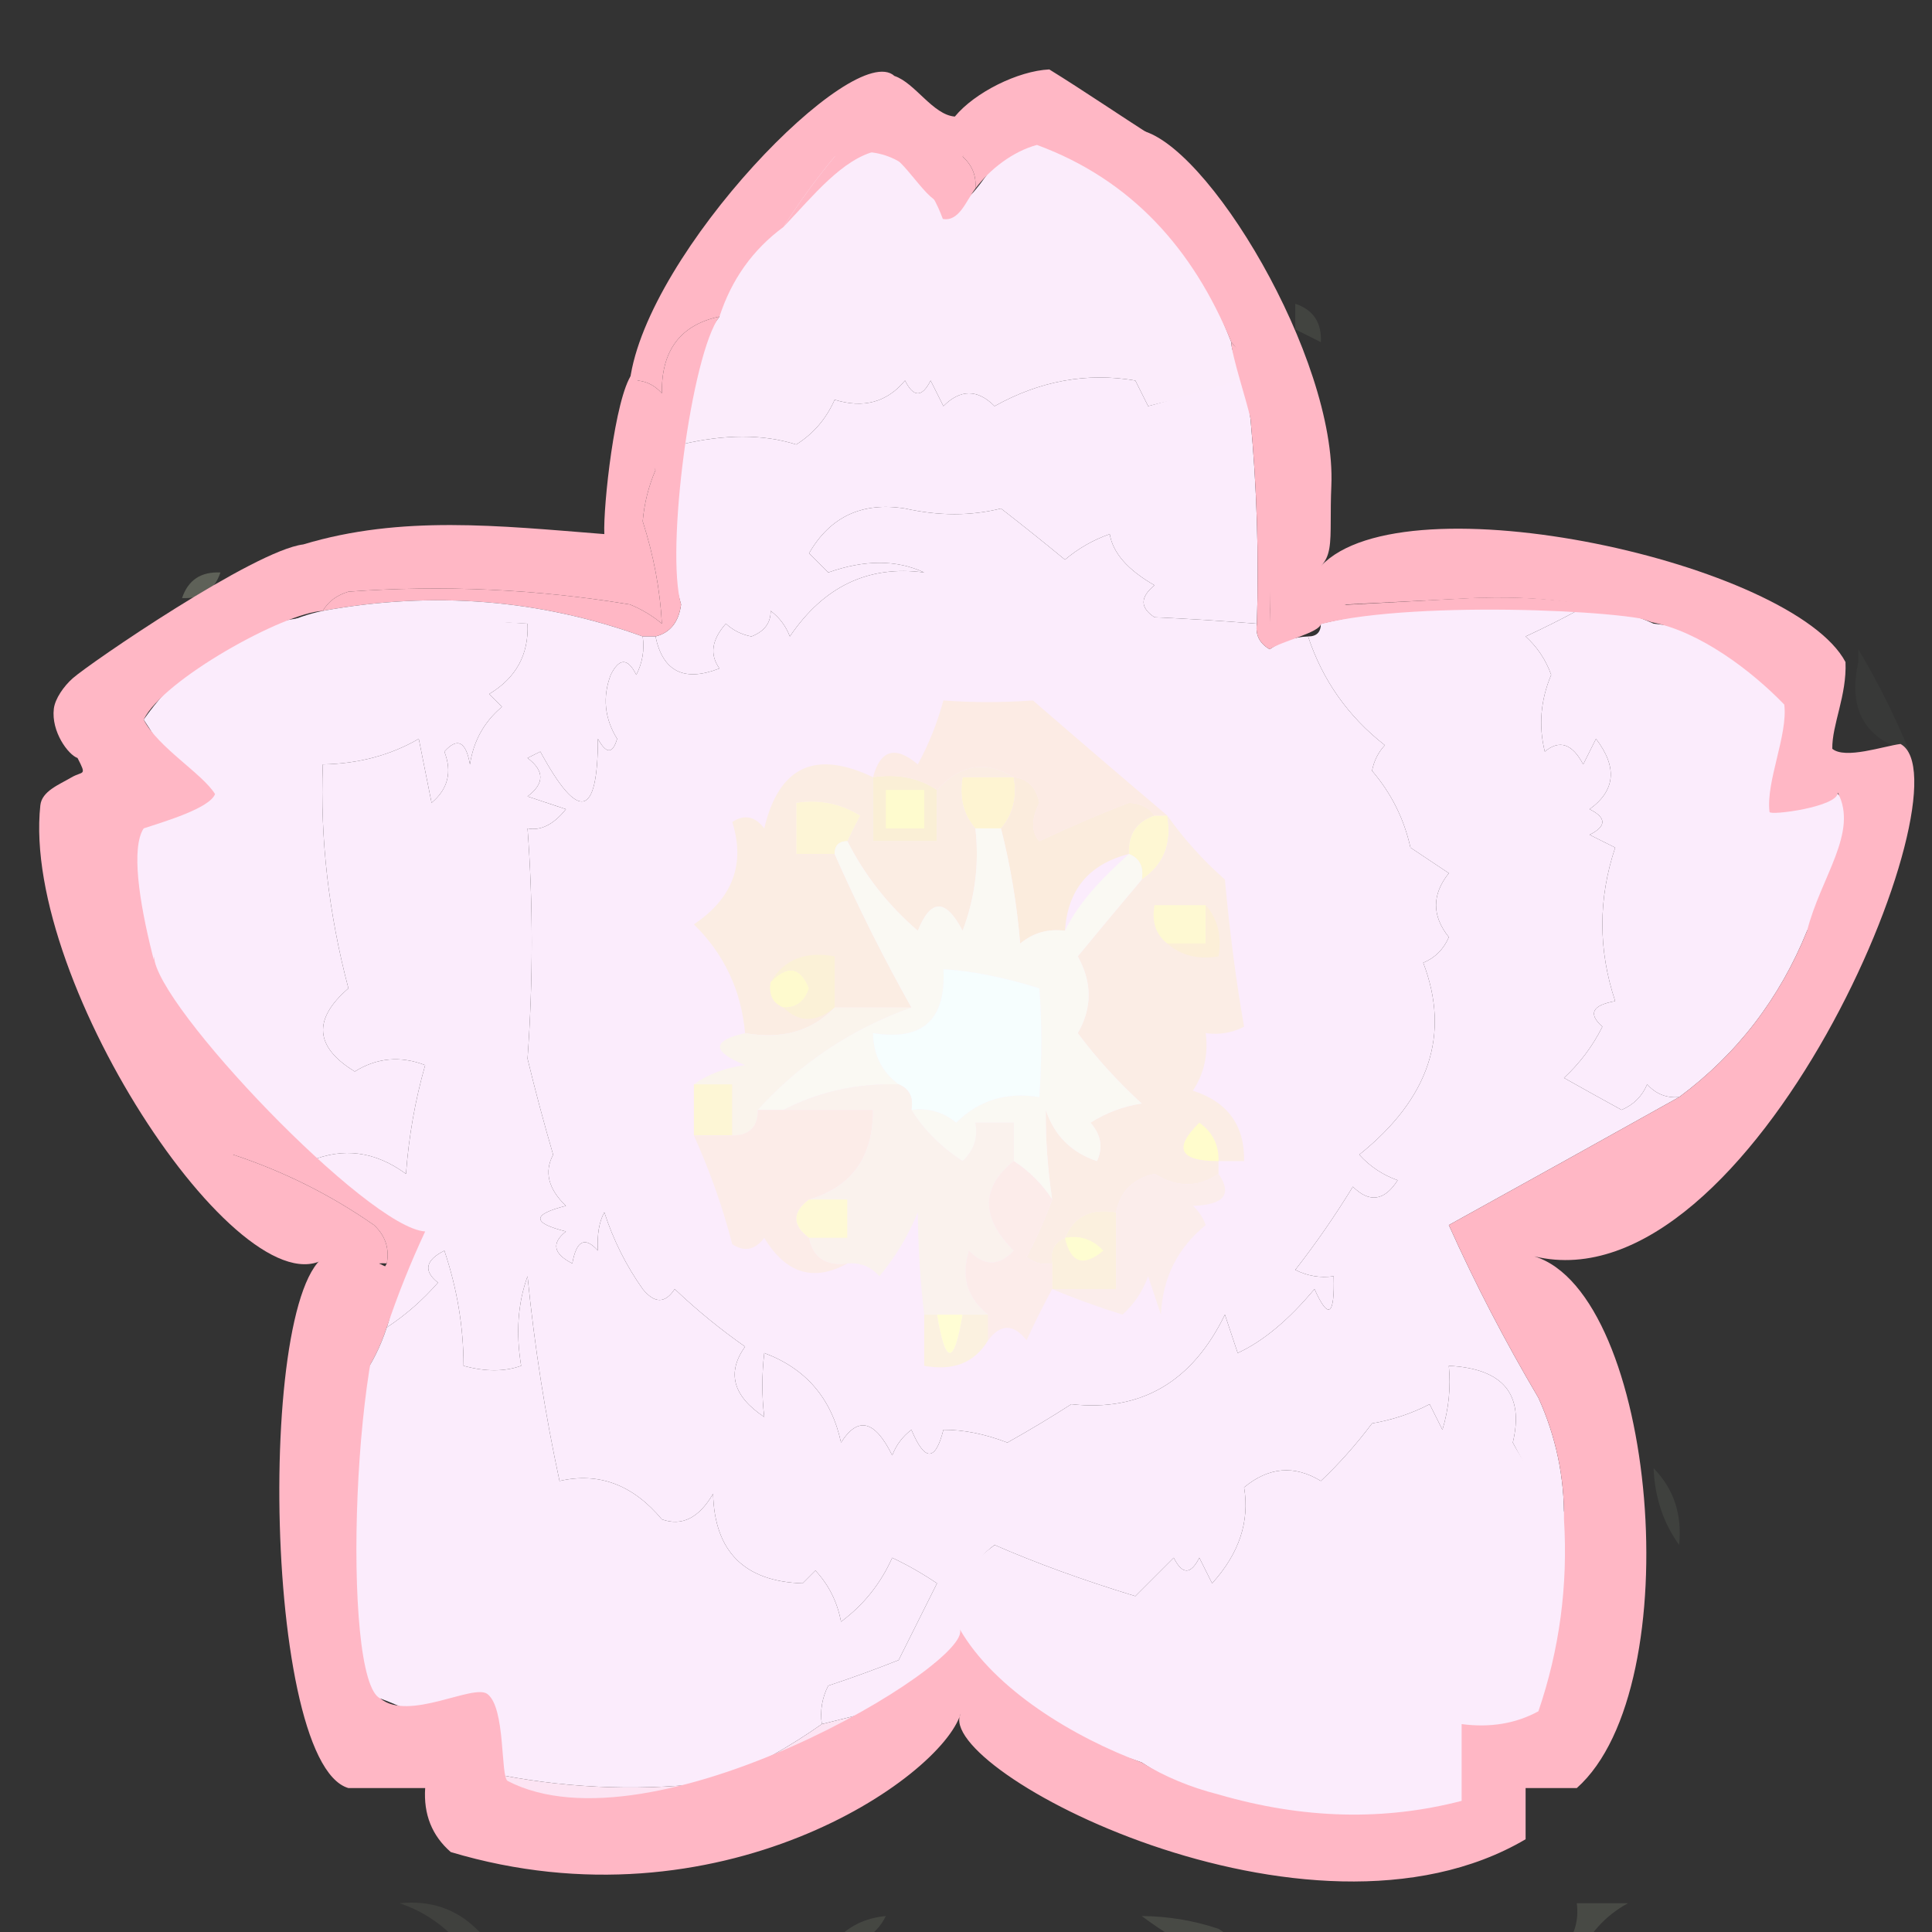 <?xml version="1.0" encoding="UTF-8" standalone="no"?>
<!DOCTYPE svg PUBLIC "-//W3C//DTD SVG 1.1//EN" "http://www.w3.org/Graphics/SVG/1.1/DTD/svg11.dtd">
<svg width="100%" height="100%" viewBox="0 0 512 512" version="1.1" xmlns="http://www.w3.org/2000/svg" xmlns:xlink="http://www.w3.org/1999/xlink" xml:space="preserve" xmlns:serif="http://www.serif.com/" style="fill-rule:evenodd;clip-rule:evenodd;stroke-linejoin:round;stroke-miterlimit:2;">
    <rect x="0" y="0" width="512" height="512" fill="#333333" stroke="none"/>
    <g transform="matrix(3.391,0,0,3.391,9.25,14.377)">
        <path d="M93.5,22.5C93.5,23.5 94.427,24.697 94.427,25.697C92.37,26.413 89.277,26.883 87,27.5C86.667,26.833 86.333,26.167 86,25.5C82.22,24.854 78.553,25.52 75,27.5C73.667,26.167 72.333,26.167 71,27.5C70.667,26.833 70.333,26.167 70,25.5C69.333,26.833 68.667,26.833 68,25.5C66.597,27.198 64.764,27.698 62.5,27C61.845,28.487 60.845,29.653 59.5,30.5C56.914,29.683 53.914,29.683 50.5,30.5C50.307,26.752 51.307,23.418 53.5,20.5C53.144,17.127 62.18,6.42 65.315,5.42C66.9,5.964 69.725,10.932 71.14,11.721C72.431,11.958 73.158,11.047 73.867,10.143C74.975,8.65 75.716,7.477 77.608,6.969C83.462,3.684 90.274,14.203 93.5,22.5Z" style="fill:rgb(251,236,251);"/>
    </g>
    <g transform="matrix(3.391,0,0,3.391,9.25,14.377)">
        <path d="M70.5,11.5C69.085,10.711 67.368,7.192 65.776,7.558C63.104,8.172 60.812,11.075 58.5,13.5C59.702,11.608 61.035,9.774 62.5,8C65.726,4.965 68.822,7.334 70.5,11.5Z" style="fill:rgb(255,183,197);"/>
    </g>
    <g transform="matrix(3.391,0,0,3.391,9.25,14.377)">
        <path d="M87.5,8.5C88.5,9.167 89.5,9.833 90.5,10.5C92.262,11.262 93.262,12.596 93.5,14.5C90.492,13.363 88.492,11.363 87.5,8.5Z" style="fill:rgb(244,219,220);"/>
    </g>
    <g transform="matrix(3.391,0,0,3.391,9.25,14.377)">
        <path d="M98.5,19.5C99.906,19.973 100.573,20.973 100.5,22.5C99.833,22.167 99.167,21.833 98.5,21.5L98.5,19.5Z" style="fill:rgb(227,245,206);fill-opacity:0.09;"/>
    </g>
    <g transform="matrix(3.391,0,0,3.391,9.25,14.377)">
        <path d="M94.193,25.402C94.961,26.164 94.768,27.263 95,28.5C95.499,33.823 95.666,39.156 95.5,44.5C92.701,44.277 90.034,44.11 87.5,44C86.36,43.259 86.36,42.426 87.5,41.5C85.407,40.303 84.24,38.969 84,37.5C82.715,37.95 81.548,38.617 80.5,39.5C78.826,38.12 77.16,36.787 75.5,35.5C73.154,36.09 70.654,36.09 68,35.5C64.651,34.97 62.151,36.136 60.5,39C61,39.5 61.5,40 62,40.5C64.841,39.494 67.341,39.494 69.5,40.5C65.154,39.914 61.654,41.581 59,45.5C58.692,44.692 58.192,44.025 57.5,43.5C57.511,44.442 57.011,45.108 56,45.5C55.228,45.355 54.561,45.022 54,44.5C52.887,45.76 52.72,46.927 53.5,48C50.738,49.077 49.072,48.244 48.5,45.5C49.649,45.209 50.316,44.376 50.5,43C49.265,38.777 49.265,34.61 50.5,30.5C53.914,29.683 56.914,29.683 59.5,30.5C60.845,29.653 61.845,28.487 62.5,27C64.764,27.698 66.597,27.198 68,25.5C68.667,26.833 69.333,26.833 70,25.5C70.333,26.167 70.667,26.833 71,27.5C72.333,26.167 73.667,26.167 75,27.5C78.553,25.52 82.22,24.854 86,25.5C86.333,26.167 86.667,26.833 87,27.5C89.277,26.883 92.137,26.118 94.193,25.402Z" style="fill:rgb(251,236,252);"/>
    </g>
    <g transform="matrix(3.391,0,0,3.391,9.25,14.377)">
        <path d="M53.5,20.5C51.307,23.418 49.265,38.777 50.5,43C50.316,44.376 49.649,45.209 48.5,45.5L47.5,45.5C39.458,42.596 31.125,41.929 22.5,43.5C22.918,42.778 23.584,42.278 24.5,42C31.863,41.464 39.196,41.797 46.5,43C47.416,43.374 48.25,43.874 49,44.5C48.857,41.837 48.357,39.171 47.5,36.5C47.621,35.106 47.954,33.772 48.5,32.5C48.043,31.703 47.376,31.369 46.5,31.5L46.5,25.5C47.496,25.414 48.329,25.748 49,26.5C48.941,23.157 50.441,21.157 53.5,20.5Z" style="fill:rgb(255,183,197);"/>
    </g>
    <g transform="matrix(3.391,0,0,3.391,9.25,14.377)">
        <path d="M95.5,44.5C95.369,45.376 95.703,46.043 96.5,46.5C97.417,45.873 98.417,45.539 99.5,45.5C100.632,48.926 102.632,51.76 105.5,54C104.978,54.561 104.645,55.228 104.5,56C106.002,57.752 107.002,59.752 107.5,62C108.646,62.759 109.646,63.426 110.5,64C109.167,65.667 109.167,67.333 110.5,69C110.095,69.945 109.428,70.612 108.5,71C110.639,76.61 108.972,81.61 103.5,86C104.328,86.915 105.328,87.581 106.5,88C105.464,89.617 104.297,89.784 103,88.5C101.623,90.754 100.123,92.921 98.5,95C99.448,95.483 100.448,95.65 101.5,95.5C101.587,98.598 101.087,98.932 100,96.5C97.985,98.917 95.985,100.584 94,101.5C93.667,100.5 93.333,99.5 93,98.5C90.442,103.767 86.442,106.101 81,105.5C79.371,106.547 77.704,107.547 76,108.5C74.249,107.826 72.583,107.493 71,107.5C70.374,109.991 69.541,109.991 68.5,107.5C67.808,108.025 67.308,108.692 67,109.5C65.654,106.751 64.32,106.417 63,108.5C62.259,105.05 60.259,102.717 57,101.5C56.805,103.207 56.805,104.874 57,106.5C54.549,104.869 54.049,103.036 55.5,101C53.566,99.647 51.733,98.147 50,96.5C49.259,97.641 48.426,97.641 47.5,96.5C46.205,94.672 45.205,92.672 44.5,90.5C44.089,91.262 43.923,92.262 44,93.5C42.984,92.366 42.317,92.699 42,94.5C40.513,93.747 40.346,92.914 41.5,92C38.833,91.333 38.833,90.667 41.5,90C40.12,88.676 39.786,87.343 40.5,86C39.782,83.539 39.115,81.039 38.5,78.5C38.937,72.385 38.937,66.385 38.5,60.5C39.529,60.704 40.529,60.204 41.5,59C40.5,58.667 39.5,58.333 38.5,58C39.833,57 39.833,56 38.5,55C38.833,54.833 39.167,54.667 39.5,54.5C42.49,60.015 43.99,59.682 44,53.5C44.654,54.696 45.154,54.696 45.5,53.5C44.515,51.902 44.349,50.235 45,48.5C45.667,47.167 46.333,47.167 47,48.5C47.483,47.552 47.65,46.552 47.5,45.5L48.5,45.5C49.072,48.244 50.738,49.077 53.5,48C52.72,46.927 52.887,45.76 54,44.5C54.561,45.022 55.228,45.355 56,45.5C57.011,45.108 57.511,44.442 57.5,43.5C58.192,44.025 58.692,44.692 59,45.5C61.654,41.581 65.154,39.914 69.5,40.5C67.341,39.494 64.841,39.494 62,40.5C61.5,40 61,39.5 60.5,39C62.151,36.136 64.651,34.97 68,35.5C70.654,36.09 73.154,36.09 75.5,35.5C77.16,36.787 78.826,38.12 80.5,39.5C81.548,38.617 82.715,37.95 84,37.5C84.24,38.969 85.407,40.303 87.5,41.5C86.36,42.426 86.36,43.259 87.5,44C90.034,44.11 92.701,44.277 95.5,44.5Z" style="fill:rgb(251,236,252);"/>
    </g>
    <g transform="matrix(3.391,0,0,3.391,9.25,14.377)">
        <path d="M122.5,39.5C124.565,39.517 126.565,39.85 128.5,40.5C130.403,40.796 132.07,41.463 133.5,42.5C129.521,42.258 125.854,41.258 122.5,39.5Z" style="fill:rgb(245,219,220);fill-opacity:0.92;"/>
    </g>
    <g transform="matrix(3.391,0,0,3.391,9.25,14.377)">
        <path d="M14.5,40.5C14.027,41.906 13.027,42.573 11.5,42.5C11.973,41.094 12.973,40.427 14.5,40.5Z" style="fill:rgb(229,241,207);fill-opacity:0.24;"/>
    </g>
    <g transform="matrix(3.391,0,0,3.391,9.25,14.377)">
        <path d="M47.5,45.5C47.65,46.552 47.483,47.552 47,48.5C46.333,47.167 45.667,47.167 45,48.5C44.349,50.235 44.515,51.902 45.5,53.5C45.154,54.696 44.654,54.696 44,53.5C43.99,59.682 42.49,60.015 39.5,54.5C39.167,54.667 38.833,54.833 38.5,55C39.833,56 39.833,57 38.5,58C39.5,58.333 40.5,58.667 41.5,59C40.529,60.204 39.529,60.704 38.5,60.5C38.937,66.385 38.937,72.385 38.5,78.5C39.115,81.039 39.782,83.539 40.5,86C39.786,87.343 40.12,88.676 41.5,90C38.833,90.667 38.833,91.333 41.5,92C40.346,92.914 40.513,93.747 42,94.5C42.317,92.699 42.984,92.366 44,93.5C43.923,92.262 44.089,91.262 44.5,90.5C45.205,92.672 46.205,94.672 47.5,96.5C48.426,97.641 49.259,97.641 50,96.5C51.733,98.147 53.566,99.647 55.5,101C54.049,103.036 54.549,104.869 57,106.5C56.805,104.874 56.805,103.207 57,101.5C60.259,102.717 62.259,105.05 63,108.5C64.32,106.417 65.654,106.751 67,109.5C67.308,108.692 67.808,108.025 68.5,107.5C69.541,109.991 70.374,109.991 71,107.5C72.583,107.493 74.249,107.826 76,108.5C77.704,107.547 79.371,106.547 81,105.5C86.442,106.101 90.442,103.767 93,98.5C93.333,99.5 93.667,100.5 94,101.5C95.985,100.584 97.985,98.917 100,96.5C101.087,98.932 101.587,98.598 101.5,95.5C100.448,95.65 99.448,95.483 98.5,95C100.123,92.921 101.623,90.754 103,88.5C104.297,89.784 105.464,89.617 106.5,88C105.328,87.581 104.328,86.915 103.5,86C108.972,81.61 110.639,76.61 108.5,71C109.428,70.612 110.095,69.945 110.5,69C109.167,67.333 109.167,65.667 110.5,64C109.646,63.426 108.646,62.759 107.5,62C107.002,59.752 106.002,57.752 104.5,56C104.645,55.228 104.978,54.561 105.5,54C102.632,51.76 100.632,48.926 99.5,45.5C100.167,45.5 100.5,45.167 100.5,44.5C107.131,42.982 113.798,42.474 120.5,43.5C119.282,44.161 117.949,44.828 116.5,45.5C117.415,46.328 118.081,47.328 118.5,48.5C117.669,50.473 117.502,52.473 118,54.5C119.147,53.542 120.147,53.875 121,55.5C121.333,54.833 121.667,54.167 122,53.5C123.691,55.709 123.524,57.542 121.5,59C122.833,59.667 122.833,60.333 121.5,61C122.167,61.333 122.833,61.667 123.5,62C122.167,66 122.167,70 123.5,74C121.699,74.317 121.366,74.984 122.5,76C121.743,77.512 120.743,78.846 119.5,80C121.01,80.85 122.51,81.683 124,82.5C124.945,82.095 125.612,81.428 126,80.5C126.671,81.252 127.504,81.586 128.5,81.5C122.533,84.833 116.533,88.166 110.5,91.5C112.555,96.08 114.888,100.579 117.5,105C118.872,108.026 119.538,111.193 119.5,114.5C117.993,112.711 116.66,110.711 115.5,108.5C116.405,104.712 114.738,102.712 110.5,102.5C110.66,104.199 110.494,105.866 110,107.5C109.667,106.833 109.333,106.167 109,105.5C107.601,106.227 106.101,106.727 104.5,107C103.274,108.635 101.941,110.135 100.5,111.5C98.425,110.238 96.425,110.405 94.5,112C94.945,114.672 94.112,117.172 92,119.5C91.667,118.833 91.333,118.167 91,117.5C90.333,118.833 89.667,118.833 89,117.5C88,118.5 87,119.5 86,120.5C81.893,119.245 78.227,117.911 75,116.5C72.485,118.368 72.318,120.702 74.5,123.5C73.448,123.351 72.448,123.517 71.5,124C70.077,126.531 68.077,128.365 65.5,129.5C64.167,129.833 62.833,130.167 61.5,130.5C61.35,129.448 61.517,128.448 62,127.5C63.825,126.897 65.659,126.23 67.5,125.5C68.5,123.5 69.5,121.5 70.5,119.5C69.372,118.738 68.205,118.071 67,117.5C66.101,119.516 64.767,121.183 63,122.5C62.71,120.956 62.044,119.623 61,118.5C60.667,118.833 60.333,119.167 60,119.5C55.449,119.353 53.116,117.02 53,112.5C51.899,114.394 50.566,115.061 49,114.5C46.738,111.793 44.071,110.793 41,111.5C39.879,106.311 39.045,100.978 38.5,95.5C37.743,97.597 37.576,99.93 38,102.5C36.701,102.966 35.201,102.966 33.5,102.5C33.496,99.456 32.996,96.456 32,93.5C30.513,94.253 30.346,95.086 31.5,96C30.295,97.376 28.962,98.542 27.5,99.5C28.349,96.965 28.116,94.543 29.268,92.078C26.107,90.514 24.34,88.602 21.5,86.5C24.097,85.405 26.597,85.738 29,87.5C29.218,84.574 29.718,81.741 30.5,79C28.559,78.257 26.726,78.424 25,79.5C21.867,77.586 21.7,75.419 24.5,73C22.95,67.117 22.284,61.284 22.5,55.5C25.298,55.447 27.798,54.781 30,53.5C30.333,55.167 30.667,56.833 31,58.5C32.284,57.428 32.617,56.095 32,54.5C33.016,53.366 33.683,53.699 34,55.5C34.274,53.671 35.107,52.171 36.5,51C36.167,50.667 35.833,50.333 35.5,50C37.607,48.737 38.607,46.903 38.5,44.5C30.954,44.038 23.621,44.705 16.5,46.5C18.182,44.993 20.182,43.993 22.5,43.5C31.125,41.929 39.458,42.596 47.5,45.5Z" style="fill:rgb(251,236,252);"/>
    </g>
    <g transform="matrix(3.391,0,0,3.391,9.25,14.377)">
        <path d="M94.5,86.5C94.548,83.708 93.215,81.875 90.5,81C91.38,79.644 91.714,78.144 91.5,76.5C92.552,76.65 93.552,76.483 94.5,76C93.884,72.515 93.384,68.682 93,64.5C91.261,62.957 89.761,61.29 88.5,59.5C84.71,56.286 81.21,53.286 78,50.5C75.593,50.673 73.26,50.673 71,50.5C70.529,52.246 69.862,53.913 69,55.5C67.244,54.015 66.077,54.348 65.5,56.5C60.974,54.335 58.141,55.668 57,60.5C56.283,59.549 55.449,59.383 54.5,60C55.532,63.295 54.532,65.961 51.5,68C53.869,70.326 55.203,73.159 55.5,76.5C52.888,77.096 52.888,77.929 55.5,79C53.942,79.21 52.609,79.71 51.5,80.5L51.5,83.5C50.278,85.54 48.611,85.54 46.5,83.5C46.709,82.914 47.043,82.414 47.5,82C46.426,81.261 45.759,80.261 45.5,79C46.422,76.534 46.422,74.201 45.5,72C45.863,68.831 47.197,66.164 49.5,64C48.5,63 47.5,62 46.5,61C47.449,60.383 48.283,60.549 49,61.5C48.843,57.173 50.51,53.84 54,51.5C54.216,49.616 54.883,47.949 56,46.5C60.264,46.928 64.43,46.928 68.5,46.5C69.519,45.313 70.686,44.313 72,43.5C76.458,45.226 80.958,46.059 85.5,46C85.167,46.333 84.833,46.667 84.5,47C86.091,48.046 87.591,49.213 89,50.5C90.667,49.66 90.833,50.16 89.5,52C90.931,52.465 92.098,53.299 93,54.5C93.333,53.167 93.667,51.833 94,50.5C95.166,51.834 95.333,53.5 94.5,55.5C94.833,56.5 95.167,57.5 95.5,58.5C96.965,57.391 97.965,57.891 98.5,60C96.549,63.24 97.216,66.24 100.5,69C99.366,70.016 99.699,70.683 101.5,71C99.875,71.853 99.542,72.853 100.5,74C99.944,76.237 98.944,78.237 97.5,80C97.847,81.569 98.014,83.402 98,85.5C96.989,86.337 95.822,86.67 94.5,86.5Z" style="fill:rgb(251,236,252);"/>
    </g>
    <g transform="matrix(3.391,0,0,3.391,9.25,14.377)">
        <path d="M120.5,43.5C122.428,43.212 124.393,43.513 126.5,44.5C130.401,44.872 133.532,46.597 136,49.5C138.74,51.153 137.577,54.45 137,57.5C143.398,55.765 142.39,61.505 138.5,68.5C136.357,73.804 133.024,78.138 128.5,81.5C127.504,81.586 126.671,81.252 126,80.5C125.612,81.428 124.945,82.095 124,82.5C122.51,81.683 121.01,80.85 119.5,80C120.743,78.846 121.743,77.512 122.5,76C121.366,74.984 121.699,74.317 123.5,74C122.167,70 122.167,66 123.5,62C122.833,61.667 122.167,61.333 121.5,61C122.833,60.333 122.833,59.667 121.5,59C123.524,57.542 123.691,55.709 122,53.5C121.667,54.167 121.333,54.833 121,55.5C120.147,53.875 119.147,53.542 118,54.5C117.502,52.473 117.669,50.473 118.5,48.5C118.081,47.328 117.415,46.328 116.5,45.5C117.949,44.828 119.282,44.161 120.5,43.5Z" style="fill:rgb(251,236,252);"/>
    </g>
    <g transform="matrix(3.391,0,0,3.391,9.25,14.377)">
        <path d="M93.5,22.5C94.559,23.6 95.392,24.934 96,26.5C96.5,32.491 96.666,38.491 96.5,44.5L100.5,44.5C100.5,45.167 97.417,45.873 96.5,46.5C95.703,46.043 95.369,45.376 95.5,44.5C95.666,39.156 95.499,33.823 95,28.5C94.768,27.263 93.5,23.5 93.5,22.5Z" style="fill:rgb(255,183,197);"/>
    </g>
    <g transform="matrix(3.391,0,0,3.391,9.25,14.377)">
        <path d="M21.5,86.5C18.588,85.571 15.921,84.238 13.5,82.5C13.167,81.833 12.833,81.167 12.5,80.5C10.945,77.06 9.112,73.727 7,70.5C6.037,66.851 5.775,63.598 7.738,60.58C9.301,60.25 11.12,59.461 11.5,58C10.756,55.845 9.756,53.845 8.5,52C10.527,49.124 14.164,45.487 17.471,44.696C24.592,42.901 30.954,44.038 38.5,44.5C38.607,46.903 37.607,48.737 35.5,50C35.833,50.333 36.167,50.667 36.5,51C35.107,52.171 34.274,53.671 34,55.5C33.683,53.699 33.016,53.366 32,54.5C32.617,56.095 32.284,57.428 31,58.5C30.667,56.833 30.333,55.167 30,53.5C27.798,54.781 25.298,55.447 22.5,55.5C22.284,61.284 22.95,67.117 24.5,73C21.7,75.419 21.867,77.586 25,79.5C26.726,78.424 28.559,78.257 30.5,79C29.718,81.741 29.218,84.574 29,87.5C26.597,85.738 24.097,85.405 21.5,86.5Z" style="fill:rgb(251,236,252);"/>
    </g>
    <g transform="matrix(3.391,0,0,3.391,9.25,14.377)">
        <path d="M142.5,46.5C144.017,49.035 145.35,51.702 146.5,54.5C143.013,53.555 141.68,51.222 142.5,47.5L142.5,46.5Z" style="fill:rgb(225,242,202);fill-opacity:0.03;"/>
    </g>
    <g transform="matrix(3.391,0,0,3.391,9.25,14.377)">
        <path d="M88.5,59.5L87.5,59.5C87.083,58.876 86.416,58.543 85.5,58.5C83.27,59.35 80.937,60.35 78.5,61.5C77.863,60.782 77.863,59.782 78.5,58.5C78.253,57.287 77.586,56.62 76.5,56.5C74.317,55.157 72.317,55.49 70.5,57.5C69.081,56.549 67.415,56.216 65.5,56.5C66.077,54.348 67.244,54.015 69,55.5C69.862,53.913 70.529,52.246 71,50.5C73.26,50.673 75.593,50.673 78,50.5C81.21,53.286 84.71,56.286 88.5,59.5Z" style="fill:rgb(252,235,228);"/>
    </g>
    <g transform="matrix(3.391,0,0,3.391,9.25,14.377)">
        <path d="M65.5,56.5L65.5,61.5L70.5,61.5L70.5,57.5C72.317,55.49 74.317,55.157 76.5,56.5L72.5,56.5C72.232,58.099 72.566,59.432 73.5,60.5C73.813,63.247 73.48,65.914 72.5,68.5C71.184,65.972 70.017,65.972 69,68.5C66.676,66.499 64.842,64.166 63.5,61.5C63.804,60.85 64.137,60.184 64.5,59.5C62.955,58.548 61.288,58.215 59.5,58.5L59.5,62.5L62.5,62.5C64.31,66.598 66.31,70.598 68.5,74.5L62.5,74.5C60.721,76.344 58.388,77.01 55.5,76.5C55.203,73.159 53.869,70.326 51.5,68C54.532,65.961 55.532,63.295 54.5,60C55.449,59.383 56.283,59.549 57,60.5C58.141,55.668 60.974,54.335 65.5,56.5Z" style="fill:rgb(251,237,227);"/>
    </g>
    <g transform="matrix(3.391,0,0,3.391,0,0)">
        <g transform="matrix(1,0,0,1,2.728,4.24)">
            <path d="M79.276,1.186C81.917,2.814 84.808,4.794 87.5,6.5L87.5,8.5C86.417,8.539 85.417,8.873 84.5,9.5C81.001,5.057 77.001,4.557 72.5,8C73.252,8.671 73.586,9.504 73.5,10.5C72.791,11.404 72.245,13.107 70.954,12.87C70.732,12.259 70.472,11.692 70.178,11.174C68.527,8.272 65.789,6.916 62.5,8C61.035,9.774 59.702,11.608 58.5,13.5C56.113,15.258 54.446,17.591 53.5,20.5C50.441,21.157 48.941,23.157 49,26.5C48.329,25.748 47.496,25.414 46.5,25.5C47.819,15.468 64.007,-1.197 67.172,1.696C68.789,2.234 70.178,4.741 71.894,4.87C73.448,2.985 76.829,1.301 79.276,1.186Z" style="fill:rgb(255,183,197);"/>
        </g>
        <g transform="matrix(1,0,0,1,2.728,4.24)">
            <path d="M46.667,24.982C47.543,24.852 48.043,31.703 48.5,32.5C47.954,33.772 47.621,35.106 47.5,36.5C48.357,39.171 48.857,41.837 49,44.5C48.25,43.874 47.416,43.374 46.5,43C39.196,41.797 31.863,41.464 24.5,42C23.584,42.278 22.918,42.778 22.5,43.5C19.462,43.64 10.011,48.871 8.5,52C9.617,54.179 13.101,56.223 14.078,57.818C13.654,58.932 10.085,59.977 8.5,60.5C7.55,60.813 6.794,61.216 5.794,61.216C4.187,69.4 6.226,75.351 12.5,80.5C12.833,81.167 13.167,81.833 13.5,82.5C14.028,83.721 14.695,84.887 15.5,86C19.455,87.311 23.121,89.144 26.5,91.5C27.386,92.325 27.719,93.325 27.5,94.5C26.504,94.414 25.671,94.748 25,95.5C24.098,97.927 23.264,100.26 22.5,102.5C22.964,100.933 24.062,99.724 24.062,98.057C24.618,96.131 24.198,95.132 23.073,93.824C16.786,99.322 -1.098,72.72 0.425,58.692C0.545,57.59 1.886,57.085 2.843,56.521C3.755,55.984 4.084,56.457 3.332,54.999C2.606,54.749 1.261,52.938 1.48,51.144C1.575,50.364 2.256,49.388 2.955,48.769C4.282,47.593 17.144,38.779 20.97,38.308C28.637,35.999 36.233,36.847 44.5,37.5C44.403,35.329 45.319,26.83 46.667,24.982Z" style="fill:rgb(255,183,197);"/>
        </g>
    </g>
    <g transform="matrix(3.391,0,0,3.391,9.25,14.377)">
        <path d="M76.5,56.5C76.768,58.099 76.435,59.432 75.5,60.5L73.5,60.5C72.566,59.432 72.232,58.099 72.5,56.5L76.5,56.5Z" style="fill:rgb(254,244,210);"/>
    </g>
    <g transform="matrix(3.391,0,0,3.391,9.25,14.377)">
        <path d="M65.5,56.5C67.415,56.216 69.081,56.549 70.5,57.5L70.5,61.5L65.5,61.5L65.5,56.5Z" style="fill:rgb(250,239,214);"/>
    </g>
    <g transform="matrix(3.391,0,0,3.391,9.25,14.377)">
        <rect x="66.5" y="57.5" width="3" height="3" style="fill:rgb(254,251,206);"/>
    </g>
    <g transform="matrix(3.391,0,0,3.391,9.25,14.377)">
        <path d="M76.5,56.5C77.586,56.62 78.253,57.287 78.5,58.5C77.863,59.782 77.863,60.782 78.5,61.5C80.937,60.35 83.27,59.35 85.5,58.5C86.416,58.543 87.083,58.876 87.5,59.5C86.094,59.973 85.427,60.973 85.5,62.5C82.379,63.288 80.712,65.288 80.5,68.5C79.178,68.33 78.011,68.663 77,69.5C76.741,66.413 76.241,63.413 75.5,60.5C76.435,59.432 76.768,58.099 76.5,56.5Z" style="fill:rgb(251,236,221);"/>
    </g>
    <g transform="matrix(3.391,0,0,3.391,9.25,14.377)">
        <path d="M63.5,61.5C62.833,61.5 62.5,61.833 62.5,62.5L59.5,62.5L59.5,58.5C61.288,58.215 62.955,58.548 64.5,59.5C64.137,60.184 63.804,60.85 63.5,61.5Z" style="fill:rgb(253,245,214);"/>
    </g>
    <g transform="matrix(3.391,0,0,3.391,9.25,14.377)">
        <path d="M87.5,59.5L88.5,59.5C88.88,61.698 88.213,63.365 86.5,64.5C86.672,63.508 86.338,62.842 85.5,62.5C85.427,60.973 86.094,59.973 87.5,59.5Z" style="fill:rgb(254,247,211);"/>
    </g>
    <g transform="matrix(3.391,0,0,3.391,9.25,14.377)">
        <path d="M58.5,74.5C57.662,74.158 57.328,73.492 57.5,72.5C58.824,71.15 59.824,71.317 60.5,73C60.164,74.03 59.497,74.53 58.5,74.5Z" style="fill:rgb(254,250,206);"/>
    </g>
    <g transform="matrix(3.391,0,0,3.391,9.25,14.377)">
        <path d="M62.5,74.5C61.039,75.686 59.705,75.686 58.5,74.5C59.497,74.53 60.164,74.03 60.5,73C59.824,71.317 58.824,71.15 57.5,72.5C58.552,70.744 60.219,70.077 62.5,70.5L62.5,74.5Z" style="fill:rgb(251,241,215);"/>
    </g>
    <g transform="matrix(3.391,0,0,3.391,9.25,14.377)">
        <path d="M8.5,60.5C6.537,63.518 10.945,77.06 12.5,80.5C4.603,76.398 3.347,69.037 5.5,60.5L8.5,60.5Z" style="fill:rgb(255,183,197);"/>
    </g>
    <g transform="matrix(3.391,0,0,3.391,9.25,14.377)">
        <path d="M88.5,59.5C89.761,61.29 91.261,62.957 93,64.5C93.384,68.682 93.884,72.515 94.5,76C93.552,76.483 92.552,76.65 91.5,76.5C91.714,78.144 91.38,79.644 90.5,81C93.215,81.875 94.548,83.708 94.5,86.5L92.5,86.5L92.5,87.5C90.919,88.579 89.253,88.579 87.5,87.5C85.825,87.868 84.825,88.868 84.5,90.5C82.517,90.157 81.183,90.824 80.5,92.5C79.662,92.842 79.328,93.508 79.5,94.5C78.761,94.631 78.094,94.464 77.5,94C78.267,92.53 78.933,91.03 79.5,89.5C79.149,87.131 78.982,84.797 79,82.5C79.667,84.5 81,85.833 83,86.5C83.492,85.451 83.326,84.451 82.5,83.5C83.729,82.719 85.062,82.219 86.5,82C84.649,80.316 82.982,78.483 81.5,76.5C82.635,74.538 82.635,72.538 81.5,70.5C83.175,68.469 84.841,66.469 86.5,64.5C88.213,63.365 88.88,61.698 88.5,59.5Z" style="fill:rgb(251,237,229);"/>
    </g>
    <g transform="matrix(3.391,0,0,3.391,9.25,14.377)">
        <path d="M91.5,66.5L91.5,69.5L88.5,69.5C87.596,68.791 87.263,67.791 87.5,66.5L91.5,66.5Z" style="fill:rgb(254,249,210);"/>
    </g>
    <g transform="matrix(3.391,0,0,3.391,9.25,14.377)">
        <path d="M91.5,66.5C92.435,67.568 92.768,68.901 92.5,70.5C90.901,70.768 89.568,70.435 88.5,69.5L91.5,69.5L91.5,66.5Z" style="fill:rgb(252,239,216);"/>
    </g>
    <g transform="matrix(3.391,0,0,3.391,9.25,14.377)">
        <path d="M62.5,74.5L68.5,74.5C63.825,76.17 59.825,78.837 56.5,82.5C56.5,83.833 55.833,84.5 54.5,84.5L54.5,80.5L51.5,80.5C52.609,79.71 53.942,79.21 55.5,79C52.888,77.929 52.888,77.096 55.5,76.5C58.388,77.01 60.721,76.344 62.5,74.5Z" style="fill:rgb(250,244,236);"/>
    </g>
    <g transform="matrix(3.391,0,0,3.391,9.25,14.377)">
        <path d="M73.5,60.5L75.5,60.5C76.241,63.413 76.741,66.413 77,69.5C78.011,68.663 79.178,68.33 80.5,68.5C81.616,66.218 83.427,64.366 85.5,62.5C86.338,62.842 86.672,63.508 86.5,64.5C84.841,66.469 83.175,68.469 81.5,70.5C82.635,72.538 82.635,74.538 81.5,76.5C82.982,78.483 84.649,80.316 86.5,82C85.062,82.219 83.729,82.719 82.5,83.5C83.326,84.451 83.492,85.451 83,86.5C81,85.833 79.667,84.5 79,82.5C78.982,84.797 79.149,87.131 79.5,89.5C78.728,88.307 77.728,87.307 76.5,86.5L76.5,83.5L73.5,83.5C73.719,84.675 73.386,85.675 72.5,86.5C70.8,85.39 69.466,84.057 68.5,82.5C69.822,82.33 70.989,82.663 72,83.5C73.754,81.75 75.921,81.083 78.5,81.5C78.704,78.455 78.704,75.621 78.5,73C75.792,72.149 73.292,71.649 71,71.5C71.209,75.459 69.375,77.126 65.5,76.5C65.527,78.199 66.194,79.533 67.5,80.5C64.219,80.42 61.219,81.087 58.5,82.5L56.5,82.5C59.825,78.837 63.825,76.17 68.5,74.5C66.31,70.598 64.31,66.598 62.5,62.5C62.5,61.833 62.833,61.5 63.5,61.5C64.842,64.166 66.676,66.499 69,68.5C70.017,65.972 71.184,65.972 72.5,68.5C73.48,65.914 73.813,63.247 73.5,60.5Z" style="fill:rgb(250,249,243);"/>
    </g>
    <g transform="matrix(3.391,0,0,3.391,9.25,14.377)">
        <path d="M68.5,82.5C68.672,81.508 68.338,80.842 67.5,80.5C66.194,79.533 65.527,78.199 65.5,76.5C69.375,77.126 71.209,75.459 71,71.5C73.292,71.649 75.792,72.149 78.5,73C78.704,75.621 78.704,78.455 78.5,81.5C75.921,81.083 73.754,81.75 72,83.5C70.989,82.663 69.822,82.33 68.5,82.5Z" style="fill:rgb(246,254,254);"/>
    </g>
    <g transform="matrix(3.391,0,0,3.391,9.25,14.377)">
        <rect x="51.5" y="80.5" width="3" height="4" style="fill:rgb(253,246,213);"/>
    </g>
    <g transform="matrix(3.391,0,0,3.391,9.25,14.377)">
        <path d="M56.5,82.5L65.5,82.5C65.508,86.187 63.841,88.52 60.5,89.5C59.167,90.5 59.167,91.5 60.5,92.5C60.821,94.048 61.821,94.715 63.5,94.5C60.853,95.959 58.687,95.292 57,92.5C56.283,93.451 55.449,93.617 54.5,93C53.773,90.168 52.773,87.335 51.5,84.5L54.5,84.5C55.833,84.5 56.5,83.833 56.5,82.5Z" style="fill:rgb(252,236,232);"/>
    </g>
    <g transform="matrix(3.391,0,0,3.391,9.25,14.377)">
        <path d="M67.5,80.5C68.338,80.842 68.672,81.508 68.5,82.5C69.466,84.057 70.8,85.39 72.5,86.5C73.386,85.675 73.719,84.675 73.5,83.5L76.5,83.5L76.5,86.5C73.918,88.583 73.918,90.917 76.5,93.5C75.349,94.731 74.183,94.731 73,93.5C72.36,95.543 72.86,97.21 74.5,98.5L69.5,98.5C69.195,95.993 69.029,93.326 69,90.5C68.251,92.333 67.251,93.999 66,95.5C65.329,94.748 64.496,94.414 63.5,94.5C61.821,94.715 60.821,94.048 60.5,92.5L63.5,92.5L63.5,89.5L60.5,89.5C63.841,88.52 65.508,86.187 65.5,82.5L58.5,82.5C61.219,81.087 64.219,80.42 67.5,80.5Z" style="fill:rgb(250,242,237);"/>
    </g>
    <g transform="matrix(3.391,0,0,3.391,9.25,14.377)">
        <path d="M92.5,86.5C89.452,86.506 88.952,85.506 91,83.5C92.039,84.244 92.539,85.244 92.5,86.5Z" style="fill:rgb(255,252,204);"/>
    </g>
    <g transform="matrix(3.391,0,0,3.391,9.25,14.377)">
        <path d="M92.5,87.5C93.602,89.092 92.935,89.925 90.5,90C90.957,90.414 91.291,90.914 91.5,91.5C89.298,93.295 88.131,95.629 88,98.5C87.667,97.5 87.333,96.5 87,95.5C86.581,96.672 85.915,97.672 85,98.5C83.052,97.891 81.218,97.224 79.5,96.5L84.5,96.5L84.5,90.5C84.825,88.868 85.825,87.868 87.5,87.5C89.253,88.579 90.919,88.579 92.5,87.5Z" style="fill:rgb(251,237,235);"/>
    </g>
    <g transform="matrix(3.391,0,0,3.391,9.25,14.377)">
        <path d="M60.5,89.5L63.5,89.5L63.5,92.5L60.5,92.5C59.167,91.5 59.167,90.5 60.5,89.5Z" style="fill:rgb(254,249,214);"/>
    </g>
    <g transform="matrix(3.391,0,0,3.391,9.25,14.377)">
        <path d="M9.312,70.505C9.374,74.277 26.023,91.739 30.5,92C29.349,94.465 28.349,96.965 27.5,99.5C27.011,100.995 26.345,102.329 25.5,103.5C25.21,100.215 25.877,97.215 27.5,94.5C27.719,93.325 27.386,92.325 26.5,91.5C23.121,89.144 19.455,87.311 15.5,86C13.734,85.722 8.879,72.56 9.312,70.505Z" style="fill:rgb(255,183,197);"/>
    </g>
    <g transform="matrix(3.391,0,0,3.391,9.25,14.377)">
        <path d="M76.5,86.5C77.728,87.307 78.728,88.307 79.5,89.5C78.933,91.03 78.267,92.53 77.5,94C78.094,94.464 78.761,94.631 79.5,94.5L79.5,96.5C78.839,97.718 78.172,99.051 77.5,100.5C76.473,99.209 75.473,99.209 74.5,100.5L74.5,98.5C72.86,97.21 72.36,95.543 73,93.5C74.183,94.731 75.349,94.731 76.5,93.5C73.918,90.917 73.918,88.583 76.5,86.5Z" style="fill:rgb(252,236,234);"/>
    </g>
    <g transform="matrix(3.391,0,0,3.391,9.25,14.377)">
        <path d="M61.5,130.5C59.026,132.24 56.359,133.74 53.5,135C47.782,135.74 42.115,135.573 36.5,134.5C33.832,131.868 30.665,129.868 27,128.5C24.009,129.569 23.956,113.413 25.5,103.5C26.345,102.329 27.011,100.995 27.5,99.5C28.962,98.542 30.295,97.376 31.5,96C30.346,95.086 30.513,94.253 32,93.5C32.996,96.456 33.496,99.456 33.5,102.5C35.201,102.966 36.701,102.966 38,102.5C37.576,99.93 37.743,97.597 38.5,95.5C39.045,100.978 39.879,106.311 41,111.5C44.071,110.793 46.738,111.793 49,114.5C50.566,115.061 51.899,114.394 53,112.5C53.116,117.02 55.449,119.353 60,119.5C60.333,119.167 60.667,118.833 61,118.5C62.044,119.623 62.71,120.956 63,122.5C64.767,121.183 66.101,119.516 67,117.5C68.205,118.071 69.372,118.738 70.5,119.5C69.5,121.5 68.5,123.5 67.5,125.5C65.659,126.23 63.825,126.897 62,127.5C61.517,128.448 61.35,129.448 61.5,130.5Z" style="fill:rgb(251,236,252);"/>
    </g>
    <g transform="matrix(3.391,0,0,3.391,9.25,14.377)">
        <path d="M84.5,90.5L84.5,96.5L79.5,96.5L79.5,94.5C79.328,93.508 79.662,92.842 80.5,92.5C81.183,90.824 82.517,90.157 84.5,90.5Z" style="fill:rgb(251,240,222);"/>
    </g>
    <g transform="matrix(3.391,0,0,3.391,9.25,14.377)">
        <path d="M80.5,92.5C81.675,92.281 82.675,92.614 83.5,93.5C81.948,94.798 80.948,94.465 80.5,92.5Z" style="fill:rgb(254,253,209);"/>
    </g>
    <g transform="matrix(3.391,0,0,3.391,9.25,14.377)">
        <path d="M126.5,110.5C128.074,112.102 128.741,114.102 128.5,116.5C127.262,114.786 126.595,112.786 126.5,110.5Z" style="fill:rgb(222,245,200);fill-opacity:0.07;"/>
    </g>
    <g transform="matrix(3.391,0,0,3.391,9.25,14.377)">
        <path d="M20.5,124.5C22.213,125.635 22.88,127.302 22.5,129.5C21.462,128.07 20.796,126.403 20.5,124.5Z" style="fill:rgb(239,223,214);fill-opacity:0.87;"/>
    </g>
    <g transform="matrix(3.391,0,0,3.391,9.25,14.377)">
        <path d="M119.961,114.45C120.149,117.492 120.284,121.328 119.319,123.98C118.611,125.925 118.604,128.095 117.926,130.081C114.678,132.323 111.852,132.68 111.873,136.946C103.814,139.309 94.474,138.705 86.5,133.5C81.22,131.55 73.195,130.602 70.475,125.885C68.293,123.087 72.485,118.368 75,116.5C78.227,117.911 81.893,119.245 86,120.5C87,119.5 88,118.5 89,117.5C89.667,118.833 90.333,118.833 91,117.5C91.333,118.167 91.667,118.833 92,119.5C94.112,117.172 94.945,114.672 94.5,112C96.425,110.405 98.425,110.238 100.5,111.5C101.941,110.135 103.274,108.635 104.5,107C106.101,106.727 107.601,106.227 109,105.5C109.333,106.167 109.667,106.833 110,107.5C110.494,105.866 110.66,104.199 110.5,102.5C114.738,102.712 116.405,104.712 115.5,108.5C116.66,110.711 118.454,112.661 119.961,114.45Z" style="fill:rgb(251,236,252);"/>
    </g>
    <g transform="matrix(3.391,0,0,3.391,9.25,14.377)">
        <path d="M69.5,98.5L70.5,98.5C71.167,102.5 71.833,102.5 72.5,98.5L74.5,98.5L74.5,100.5C73.448,102.256 71.781,102.923 69.5,102.5L69.5,98.5Z" style="fill:rgb(251,241,224);"/>
    </g>
    <g transform="matrix(3.391,0,0,3.391,9.25,14.377)">
        <path d="M70.5,98.5L72.5,98.5C71.833,102.5 71.167,102.5 70.5,98.5Z" style="fill:rgb(255,253,212);"/>
    </g>
    <g transform="matrix(3.464,0,0,3.714,-0.007,0.657)">
        <path d="M126.941,44.288C124.873,43.341 107.18,42.613 100.5,44.5C100.918,43.778 101.584,43.278 102.5,43C105.833,42.833 109.167,42.667 112.5,42.5C117.437,42.3 122.545,42.755 126.941,44.288Z" style="fill:rgb(255,183,197);"/>
    </g>
    <g transform="matrix(3.391,0,0,3.391,9.25,14.377)">
        <path d="M65.5,129.5C65.047,130.458 64.381,131.292 63.5,132C60.352,133.076 57.352,134.409 54.5,136C48.047,137.508 41.251,138.716 37.5,136C36.944,135.617 36.611,135.117 36.5,134.5C42.115,135.573 47.782,135.74 53.5,135C56.359,133.74 59.026,132.24 61.5,130.5C62.833,130.167 64.167,129.833 65.5,129.5Z" style="fill:rgb(252,228,243);"/>
    </g>
    <g transform="matrix(3.391,0,0,3.391,9.25,14.377)">
        <path d="M86.241,5.909C91.511,6.729 101.753,23.744 101.318,33.731C101.271,34.798 101.273,35.689 101.27,36.442C101.265,38.239 101.24,39.252 100.5,40C107.071,33.01 137.413,39.783 141.5,47.5C141.614,50.11 140.437,52.396 140.468,54.28C141.479,55.117 144.475,54.072 145.797,53.902C151.386,56.908 134.289,98.077 117.178,93.945C126.697,96.853 129.416,127.58 120.5,135.5L116.5,135.5L116.5,139.5C99.531,149.497 70.191,134.012 72.349,129.682C70.822,134.711 53.469,146.775 32.5,140.5C31.032,139.221 30.365,137.554 30.5,135.5L24.5,135.5C17.468,133.448 17.298,91.384 24.036,93.772C24.707,93.019 27.618,95.105 28.614,95.19C24.85,98.632 23.856,127.102 27,128.5C29.22,130.318 34.261,127.323 35.362,128.148C36.794,129.221 36.379,134.555 36.935,134.938C48.214,140.825 73.356,125.745 72.283,123.09C75.002,127.807 81.22,131.55 86.5,133.5C88.277,134.6 90.277,135.434 92.5,136C99.186,137.948 105.505,138.057 111.5,136.5L111.5,130.5C113.735,130.795 115.735,130.461 117.5,129.5C119.152,124.659 119.818,119.659 119.5,114.5C119.538,111.193 118.872,108.026 117.5,105C114.888,100.579 112.555,96.08 110.5,91.5C116.533,88.166 122.533,84.833 128.5,81.5C133.024,78.138 136.357,73.804 138.5,68.5C139.557,64.319 142.536,60.802 140.893,57.704C140.929,58.815 135.6,59.517 135.562,59.217C135.267,56.851 137.011,53.191 136.715,50.824C134.13,48.141 130.084,45.111 126.378,44.392C121.982,42.859 117.437,42.3 112.5,42.5C109.167,42.667 105.833,42.833 102.5,43C101.584,43.278 100.918,43.778 100.5,44.5L96.5,44.5C96.666,38.491 95.635,32.553 95.136,26.562C94.528,24.996 94.559,23.6 93.5,22.5C90.528,15.212 85.672,9.799 78.311,7.087C76.418,7.595 74.607,9.008 73.5,10.5C73.586,9.504 73.252,8.671 72.5,8C76.839,3.015 85.158,5.949 86.241,5.909Z" style="fill:rgb(255,183,197);"/>
    </g>
    <g transform="matrix(3.391,0,0,3.391,9.25,14.377)">
        <path d="M66.5,145.5C65.713,147.104 64.38,147.771 62.5,147.5C63.514,146.326 64.847,145.66 66.5,145.5Z" style="fill:rgb(219,237,198);fill-opacity:0.11;"/>
    </g>
    <g transform="matrix(3.391,0,0,3.391,9.25,14.377)">
        <path d="M28.5,144.5C30.886,144.259 32.886,144.925 34.5,146.5C35.263,147.268 36.263,147.768 37.5,148C44.158,148.5 50.825,148.666 57.5,148.5L61.5,148.5C60.167,149.167 58.833,149.833 57.5,150.5L41.5,150.5C38.977,149.616 36.31,148.782 33.5,148C32.113,146.317 30.447,145.15 28.5,144.5Z" style="fill:rgb(218,234,198);fill-opacity:0.08;"/>
    </g>
    <g transform="matrix(3.391,0,0,3.391,9.25,14.377)">
        <path d="M120.5,144.5L124.5,144.5C122.691,145.481 121.357,146.981 120.5,149C118.942,149.21 117.609,149.71 116.5,150.5L97.5,150.5C93.501,149.669 89.835,148.003 86.5,145.5C88.565,145.517 90.565,145.85 92.5,146.5C94.811,148.068 97.478,148.902 100.5,149C106.891,149.758 113.224,149.424 119.5,148C120.337,146.989 120.67,145.822 120.5,144.5Z" style="fill:rgb(219,235,199);fill-opacity:0.13;"/>
    </g>
</svg>
